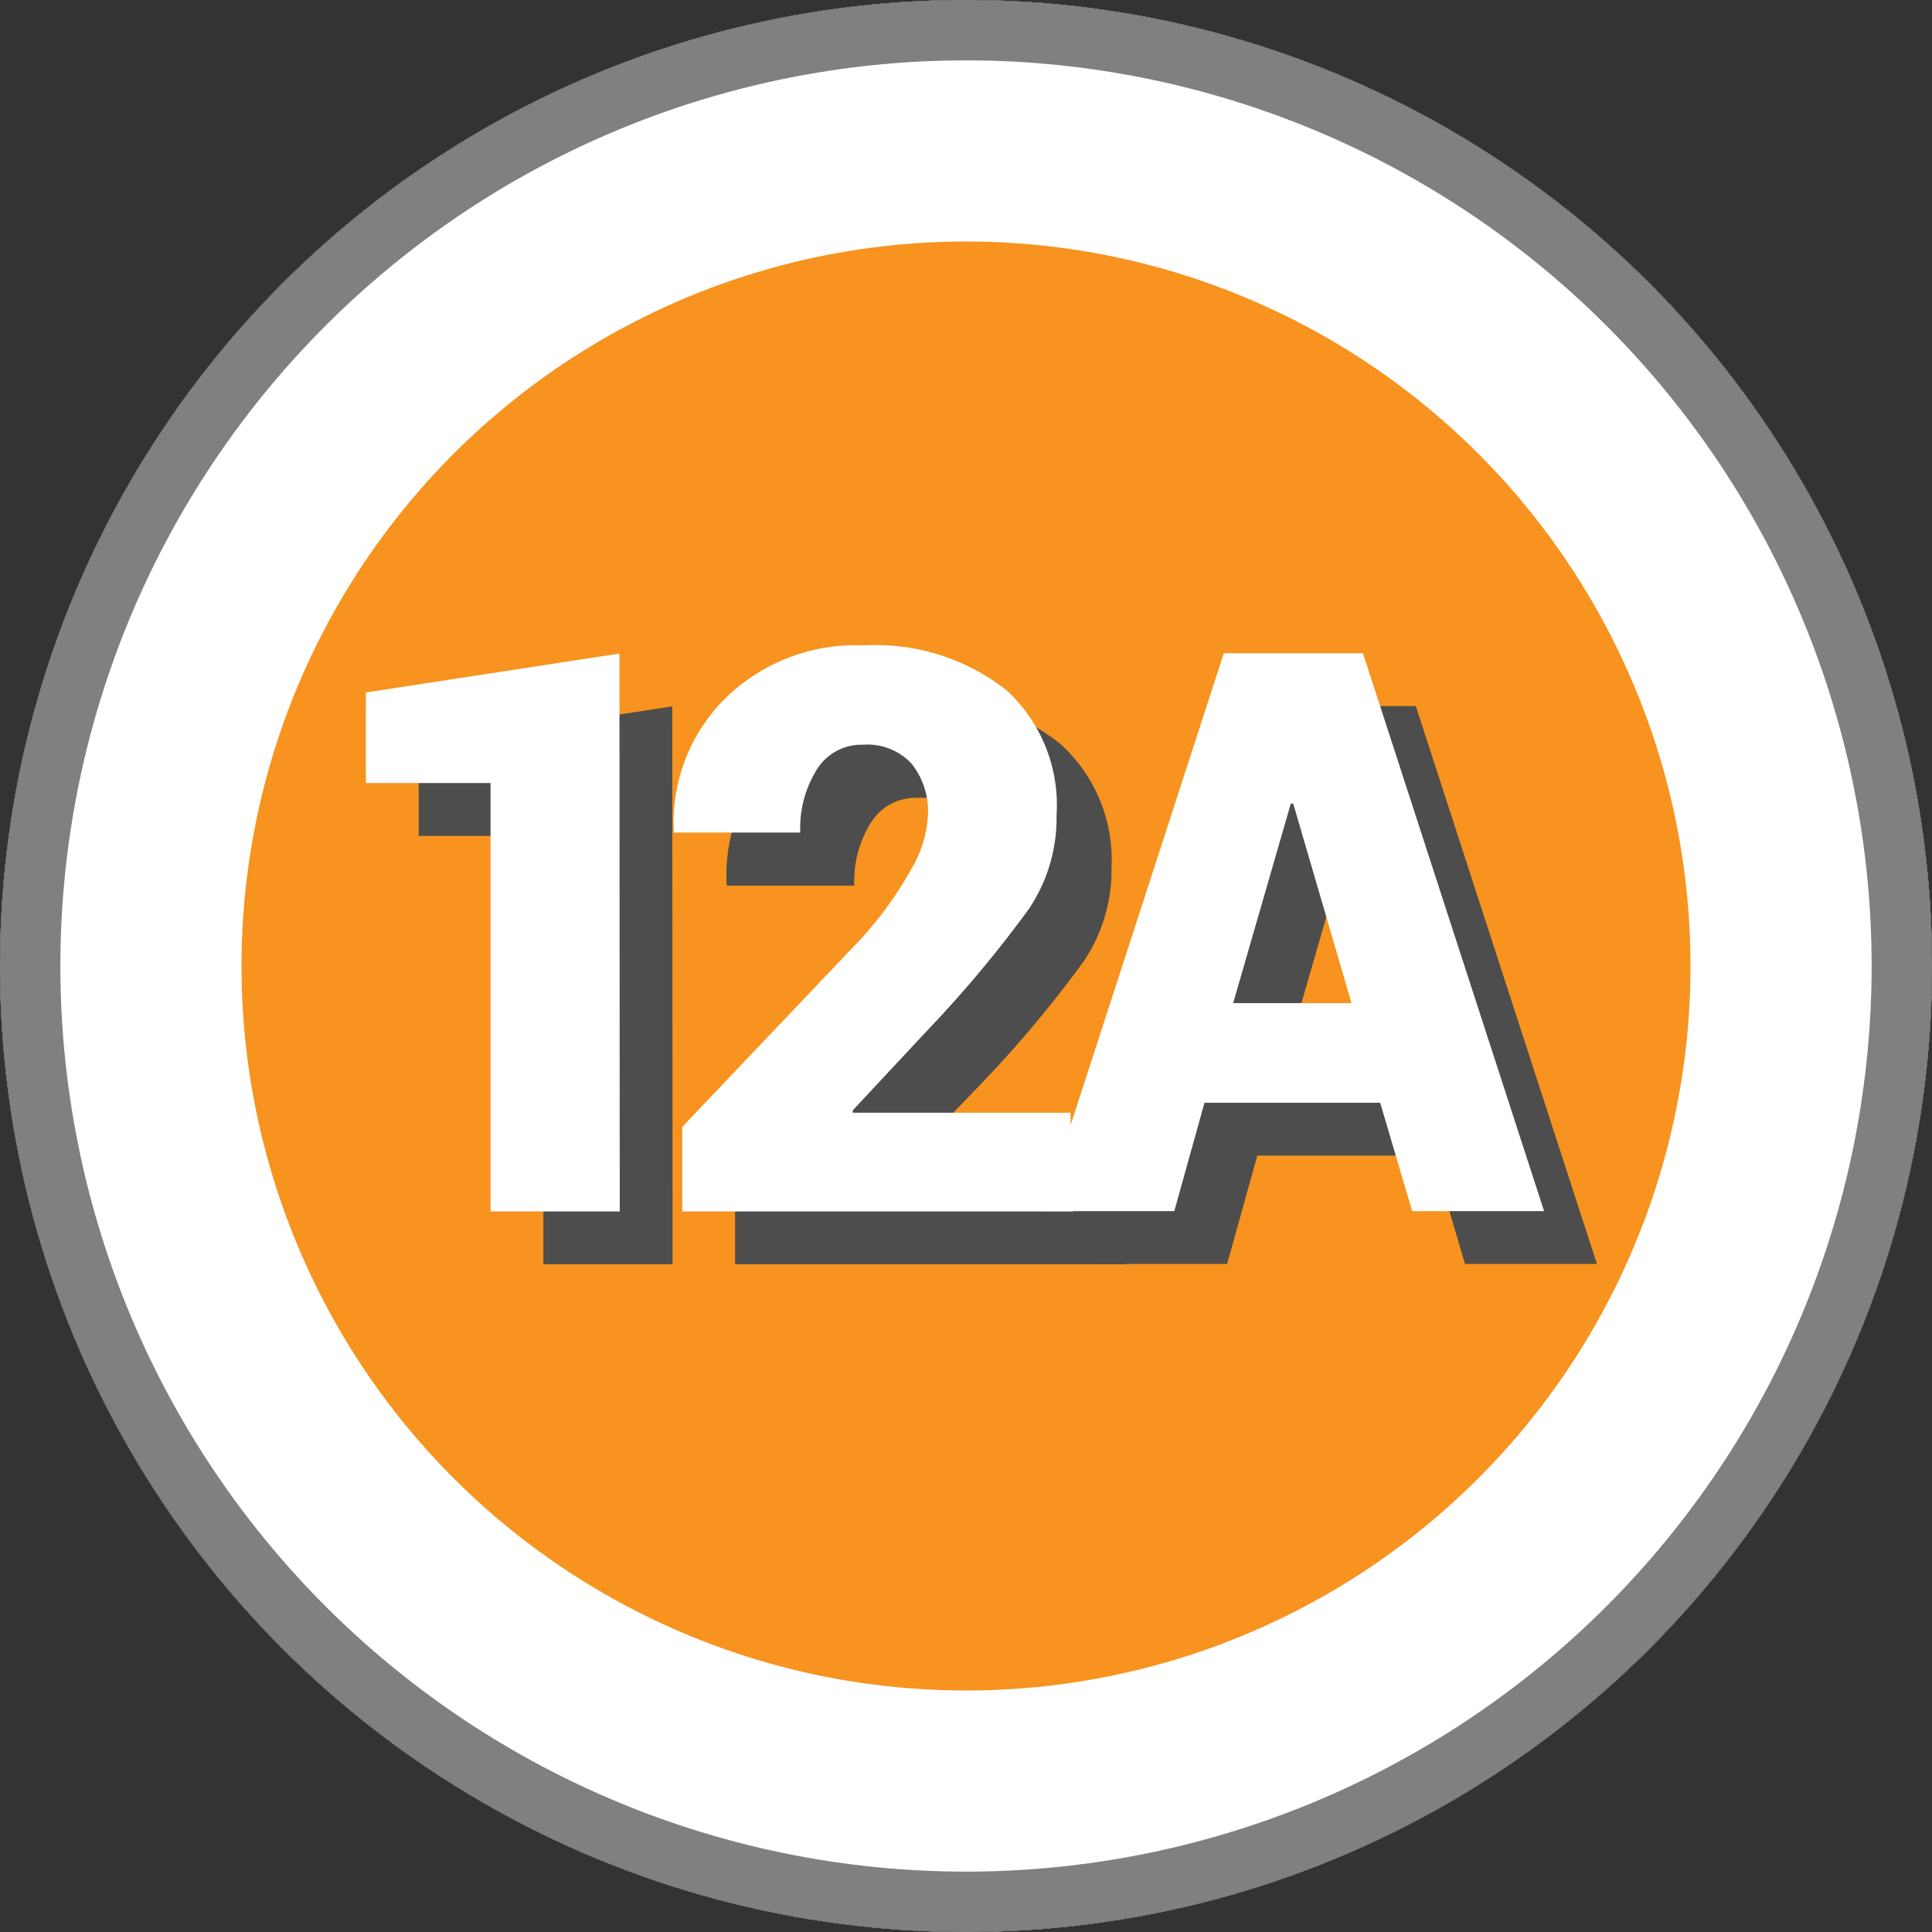 <svg id="Layer_1" data-name="Layer 1" xmlns="http://www.w3.org/2000/svg" viewBox="0 0 64 64">
  <rect x="0" y="0" width="64" height="64" fill="#333333" stroke="none"/>
  <defs>
    <style>
      .cls-1{fill:#fff;}.cls-2{fill:#f7931e;}.cls-3{fill:gray;}.cls-4{fill:#4d4d4d;}
    </style>
  </defs>
  <circle class="cls-1" cx="32" cy="32" r="32"/>
  <circle class="cls-1" cx="32" cy="32" r="32"/>
  <circle class="cls-2" cx="32" cy="32" r="24"/>
  <path d="M32 1A31 31 0 1 1 1 32 31 31 0 0 1 32 1m0-1a32 32 0 1 0 32 32A32 32 0 0 0 32 0z"/>
  <path class="cls-3" d="M32 2A30 30 0 1 1 2 32 30 30 0 0 1 32 2m0-2a32 32 0 1 0 32 32A32 32 0 0 0 32 0z"/>
  <path class="cls-4" d="M22.28 41.88H18V27.69h-4.13v-3l8.4-1.29zm15.01 0H24.35v-2.8l5.94-6.25a12.52 12.52 0 0 0 1.71-2.3 3.93 3.93 0 0 0 .53-1.77 2.54 2.54 0 0 0-.54-1.7 2 2 0 0 0-1.62-.63 1.74 1.74 0 0 0-1.52.82 3.66 3.66 0 0 0-.55 2.09h-4.23v-.08a5.78 5.78 0 0 1 1.68-4.35 6.15 6.15 0 0 1 4.61-1.78 7 7 0 0 1 4.75 1.5 5.17 5.17 0 0 1 1.71 4.1 5.41 5.41 0 0 1-.91 3.1 39.16 39.16 0 0 1-3.34 4L30 38.5v.08h7.21z"/>
  <path class="cls-4" d="M47.47 38.28h-5.82l-1 3.59h-4.36l6-18.48h4.61l6 18.48h-4.37zM42.6 35h3.92l-1.93-6.61h-.08z"/>
  <path class="cls-1" d="M20.53 40.13h-4.28V25.94h-4.13v-3l8.4-1.29zm15.01 0H22.6v-2.8l5.94-6.25a12.52 12.52 0 0 0 1.66-2.31 3.93 3.93 0 0 0 .54-1.77 2.54 2.54 0 0 0-.54-1.7 2 2 0 0 0-1.62-.63 1.74 1.74 0 0 0-1.52.82 3.66 3.66 0 0 0-.55 2.09h-4.19v-.08A5.78 5.78 0 0 1 24 23.16a6.15 6.15 0 0 1 4.61-1.78 7 7 0 0 1 4.75 1.5A5.17 5.17 0 0 1 35 27a5.41 5.41 0 0 1-.91 3.1 39.16 39.16 0 0 1-3.34 4l-2.5 2.68v.08h7.21z"/>
  <path class="cls-1" d="M45.72 36.53H39.9l-1 3.59h-4.36l6-18.48h4.61l6 18.48h-4.37zm-4.87-3.3h3.92l-1.93-6.61h-.08z"/>
</svg>
